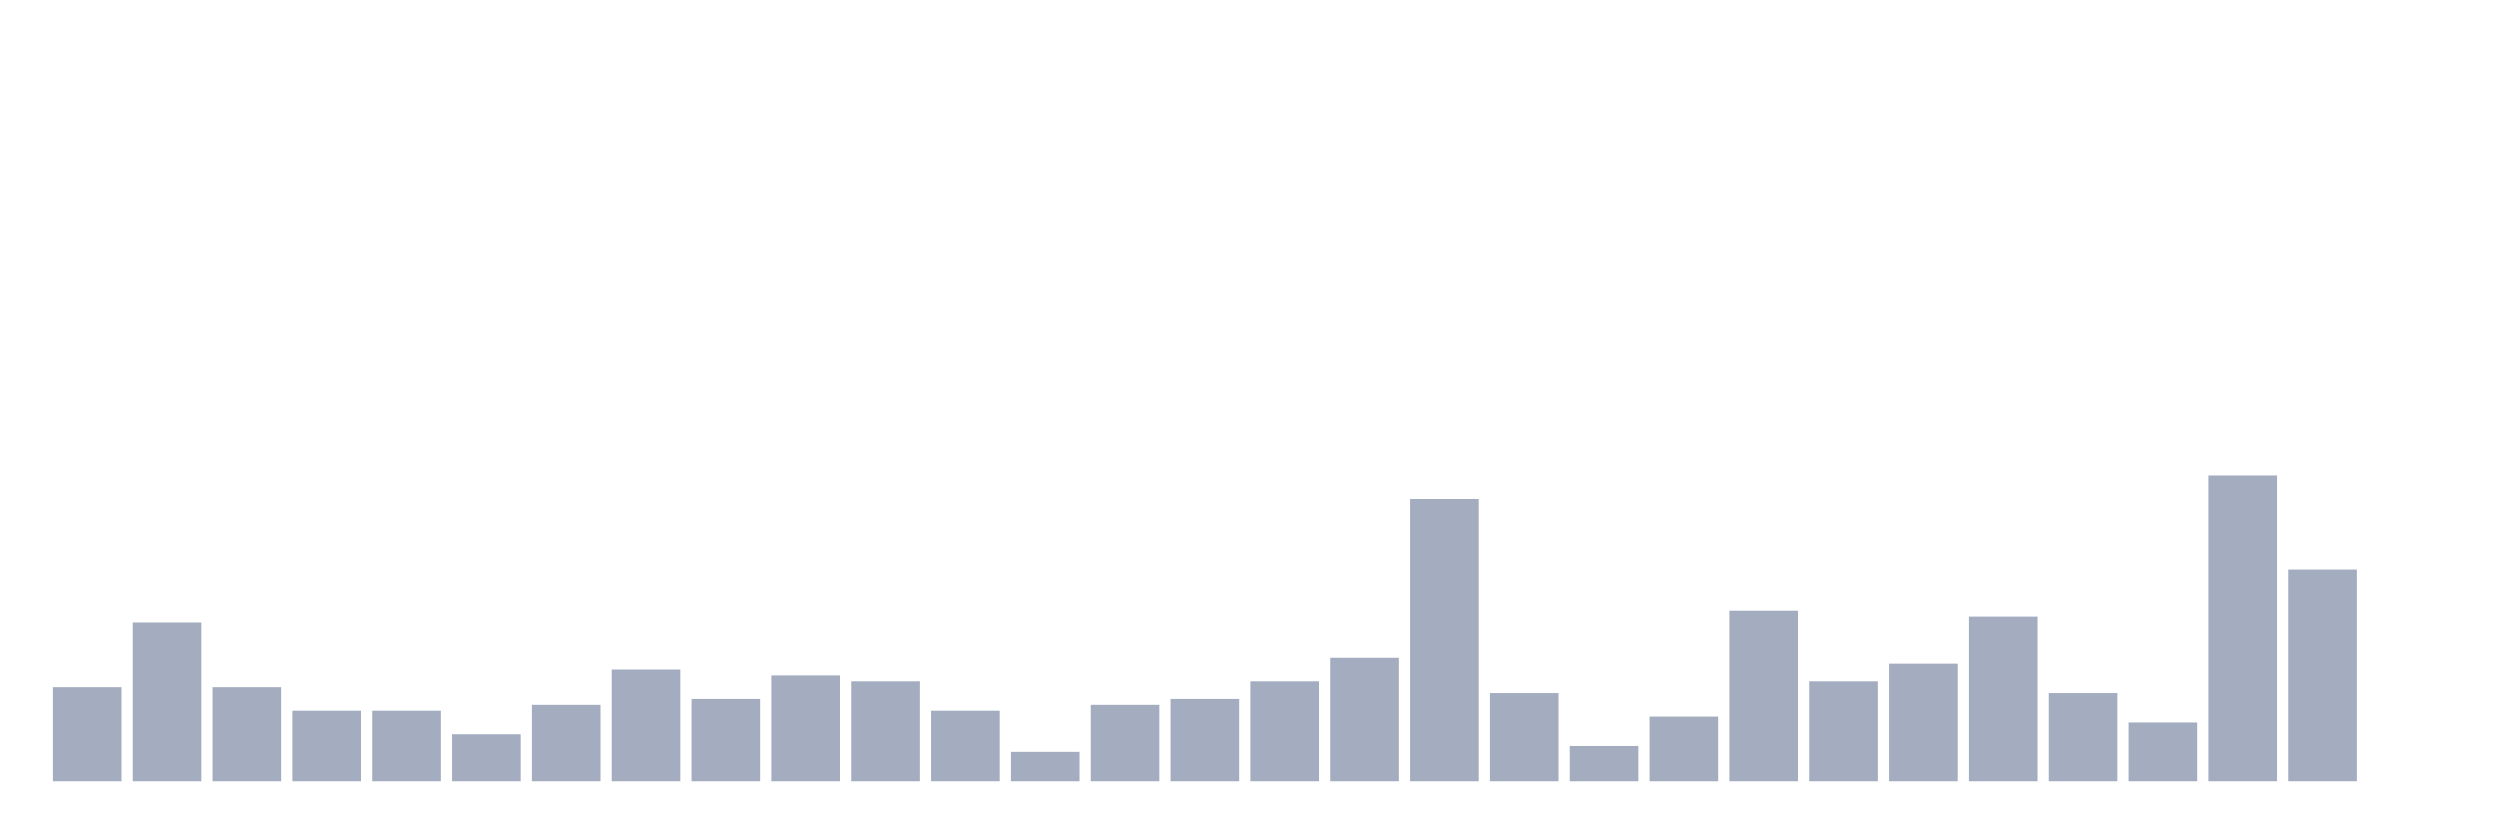 <svg xmlns="http://www.w3.org/2000/svg" viewBox="0 0 480 160"><g transform="translate(10,10)"><rect class="bar" x="0.153" width="13.175" y="121.935" height="18.065" fill="rgb(164,173,192)"></rect><rect class="bar" x="15.482" width="13.175" y="109.516" height="30.484" fill="rgb(164,173,192)"></rect><rect class="bar" x="30.81" width="13.175" y="121.935" height="18.065" fill="rgb(164,173,192)"></rect><rect class="bar" x="46.138" width="13.175" y="126.452" height="13.548" fill="rgb(164,173,192)"></rect><rect class="bar" x="61.466" width="13.175" y="126.452" height="13.548" fill="rgb(164,173,192)"></rect><rect class="bar" x="76.794" width="13.175" y="130.968" height="9.032" fill="rgb(164,173,192)"></rect><rect class="bar" x="92.123" width="13.175" y="125.323" height="14.677" fill="rgb(164,173,192)"></rect><rect class="bar" x="107.451" width="13.175" y="118.548" height="21.452" fill="rgb(164,173,192)"></rect><rect class="bar" x="122.779" width="13.175" y="124.194" height="15.806" fill="rgb(164,173,192)"></rect><rect class="bar" x="138.107" width="13.175" y="119.677" height="20.323" fill="rgb(164,173,192)"></rect><rect class="bar" x="153.436" width="13.175" y="120.806" height="19.194" fill="rgb(164,173,192)"></rect><rect class="bar" x="168.764" width="13.175" y="126.452" height="13.548" fill="rgb(164,173,192)"></rect><rect class="bar" x="184.092" width="13.175" y="134.355" height="5.645" fill="rgb(164,173,192)"></rect><rect class="bar" x="199.42" width="13.175" y="125.323" height="14.677" fill="rgb(164,173,192)"></rect><rect class="bar" x="214.748" width="13.175" y="124.194" height="15.806" fill="rgb(164,173,192)"></rect><rect class="bar" x="230.077" width="13.175" y="120.806" height="19.194" fill="rgb(164,173,192)"></rect><rect class="bar" x="245.405" width="13.175" y="116.29" height="23.71" fill="rgb(164,173,192)"></rect><rect class="bar" x="260.733" width="13.175" y="85.806" height="54.194" fill="rgb(164,173,192)"></rect><rect class="bar" x="276.061" width="13.175" y="123.065" height="16.935" fill="rgb(164,173,192)"></rect><rect class="bar" x="291.39" width="13.175" y="133.226" height="6.774" fill="rgb(164,173,192)"></rect><rect class="bar" x="306.718" width="13.175" y="127.581" height="12.419" fill="rgb(164,173,192)"></rect><rect class="bar" x="322.046" width="13.175" y="107.258" height="32.742" fill="rgb(164,173,192)"></rect><rect class="bar" x="337.374" width="13.175" y="120.806" height="19.194" fill="rgb(164,173,192)"></rect><rect class="bar" x="352.702" width="13.175" y="117.419" height="22.581" fill="rgb(164,173,192)"></rect><rect class="bar" x="368.031" width="13.175" y="108.387" height="31.613" fill="rgb(164,173,192)"></rect><rect class="bar" x="383.359" width="13.175" y="123.065" height="16.935" fill="rgb(164,173,192)"></rect><rect class="bar" x="398.687" width="13.175" y="128.71" height="11.29" fill="rgb(164,173,192)"></rect><rect class="bar" x="414.015" width="13.175" y="81.29" height="58.71" fill="rgb(164,173,192)"></rect><rect class="bar" x="429.344" width="13.175" y="99.355" height="40.645" fill="rgb(164,173,192)"></rect><rect class="bar" x="444.672" width="13.175" y="140" height="0" fill="rgb(164,173,192)"></rect></g></svg>